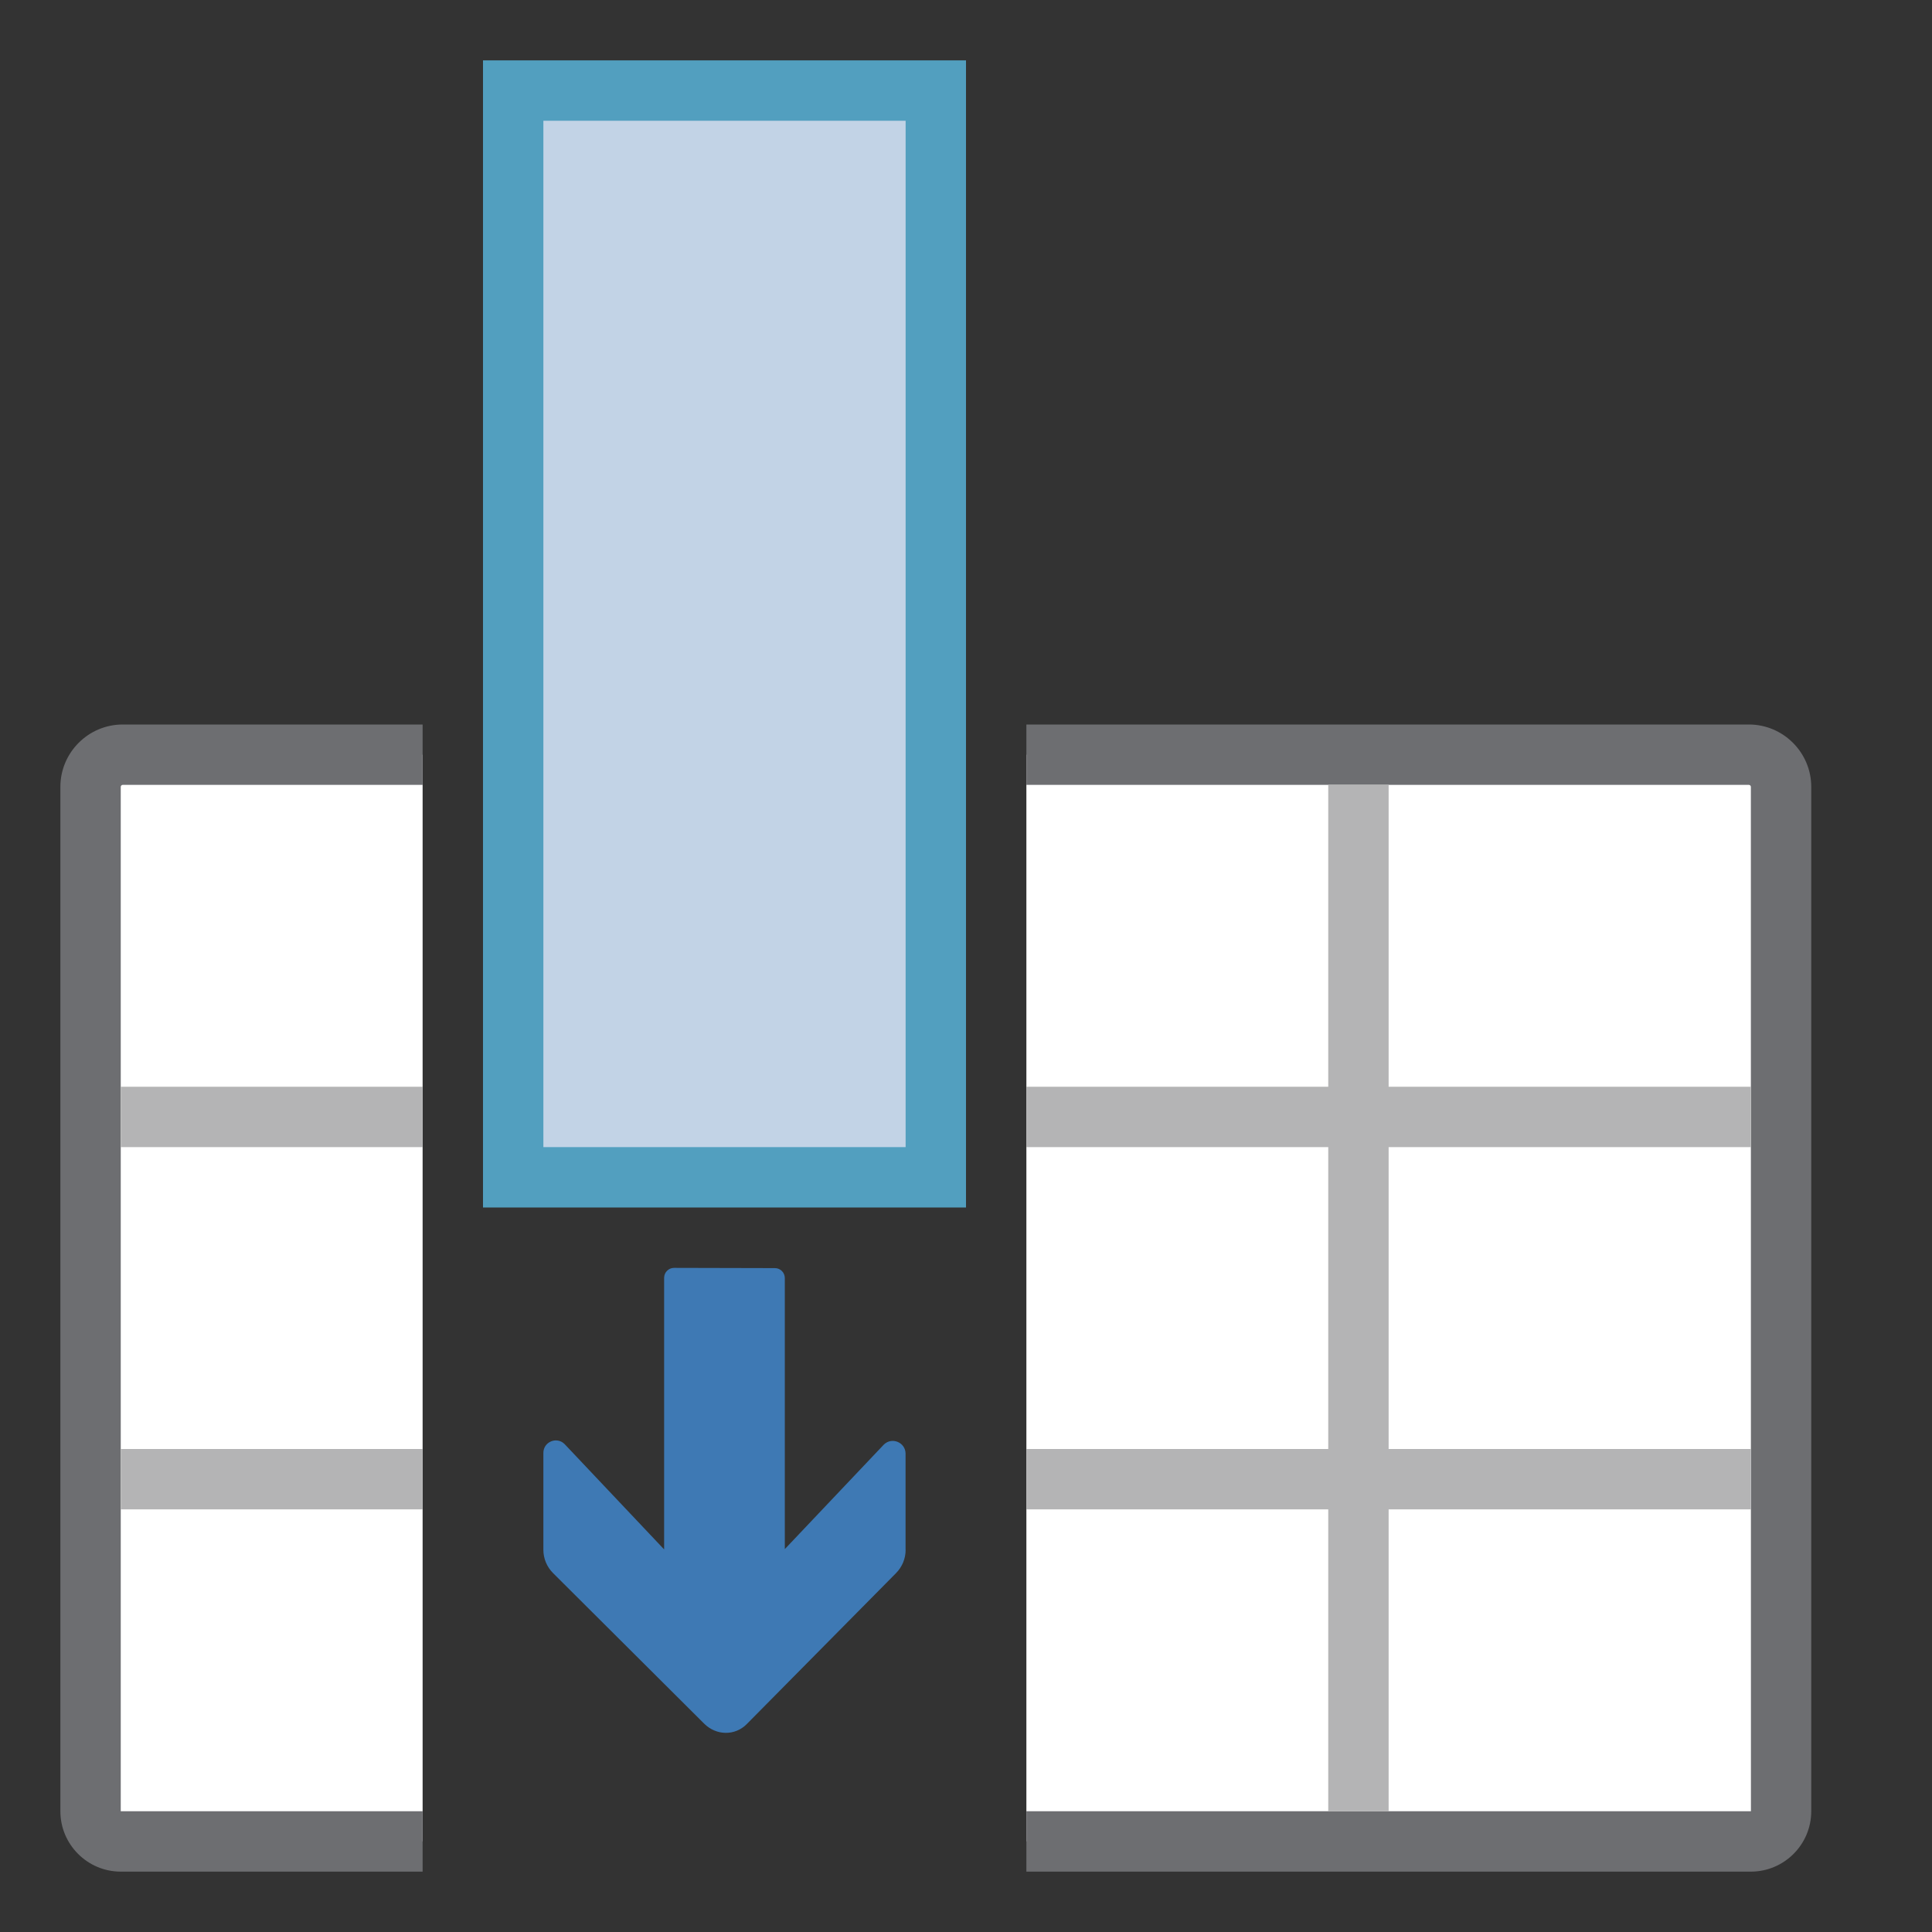 <svg version="1.1" id="Layer_1" xmlns="http://www.w3.org/2000/svg" xmlns:xlink="http://www.w3.org/1999/xlink" x="0px" y="0px" width="32px" height="32px" viewBox="0 0 32 32" enable-background="new 0 0 32 32" xml:space="preserve">
  <rect x="0" y="0" width="32" height="32" fill="#333333" stroke="none"/>
  <g id="icon">
    <g>
      <path d="M28.967,12.5H17v18h12c0.276,0,0.5,-0.224,0.5,-0.5V13.033C29.5,12.739,29.261,12.5,28.967,12.5z" fill="#FFFFFF"/>
      <path d="M7,12.5H2.033c-0.294,0,-0.533,0.239,-0.533,0.533V30c0,0.276,0.224,0.5,0.5,0.5h5V12.5z" fill="#FFFFFF"/>
    </g>
    <path d="M30,13.033V30c0,0.551,-0.449,1,-1,1H17v-1h12.001L29,13.033c0,-0.018,-0.015,-0.033,-0.033,-0.033H17v-1h11.967C29.536,12,30,12.464,30,13.033zM7,30H2V13.033c0,-0.018,0.015,-0.033,0.033,-0.033H7v-1H2.033C1.464,12,1,12.464,1,13.033V30c0,0.551,0.449,1,1,1h5V30z" fill="#6D6E71"/>
    <rect x="8.5" y="1.5" width="7" height="18" fill="#C2D3E6"/>
    <path d="M16,20H8V1h8V20zM9,19h6V2H9V19z" fill="#529FBF"/>
    <g>
      <rect x="2" y="24" width="5" height="1" fill="#B4B4B5"/>
      <polygon points="23,13 22,13 22,18 17,18 17,19 22,19 22,24 17,24 17,25 22,25 22,30 23,30 23,25 29,25 29,24 23,24 23,19 29,19 29,18 23,18" fill="#B4B4B5" stroke-linejoin="miter"/>
      <rect x="2" y="18" width="5" height="1" fill="#B4B4B5"/>
    </g>
    <path d="M15,25.671c0,0.143,-0.057,0.281,-0.157,0.383l-2.477,2.505c-0.194,0.194,-0.502,0.189,-0.702,-0.009l-2.504,-2.495c-0.102,-0.102,-0.16,-0.24,-0.16,-0.385V24.064c0,-0.183,0.221,-0.275,0.351,-0.146L11,25.663v-4.498c0,-0.091,0.074,-0.165,0.165,-0.165l1.67,0.004c0.091,0,0.164,0.074,0.164,0.165v4.489l1.639,-1.73c0.134,-0.133,0.361,-0.038,0.361,0.15V25.671z" fill="#3e79b4"/>
  </g>
</svg>